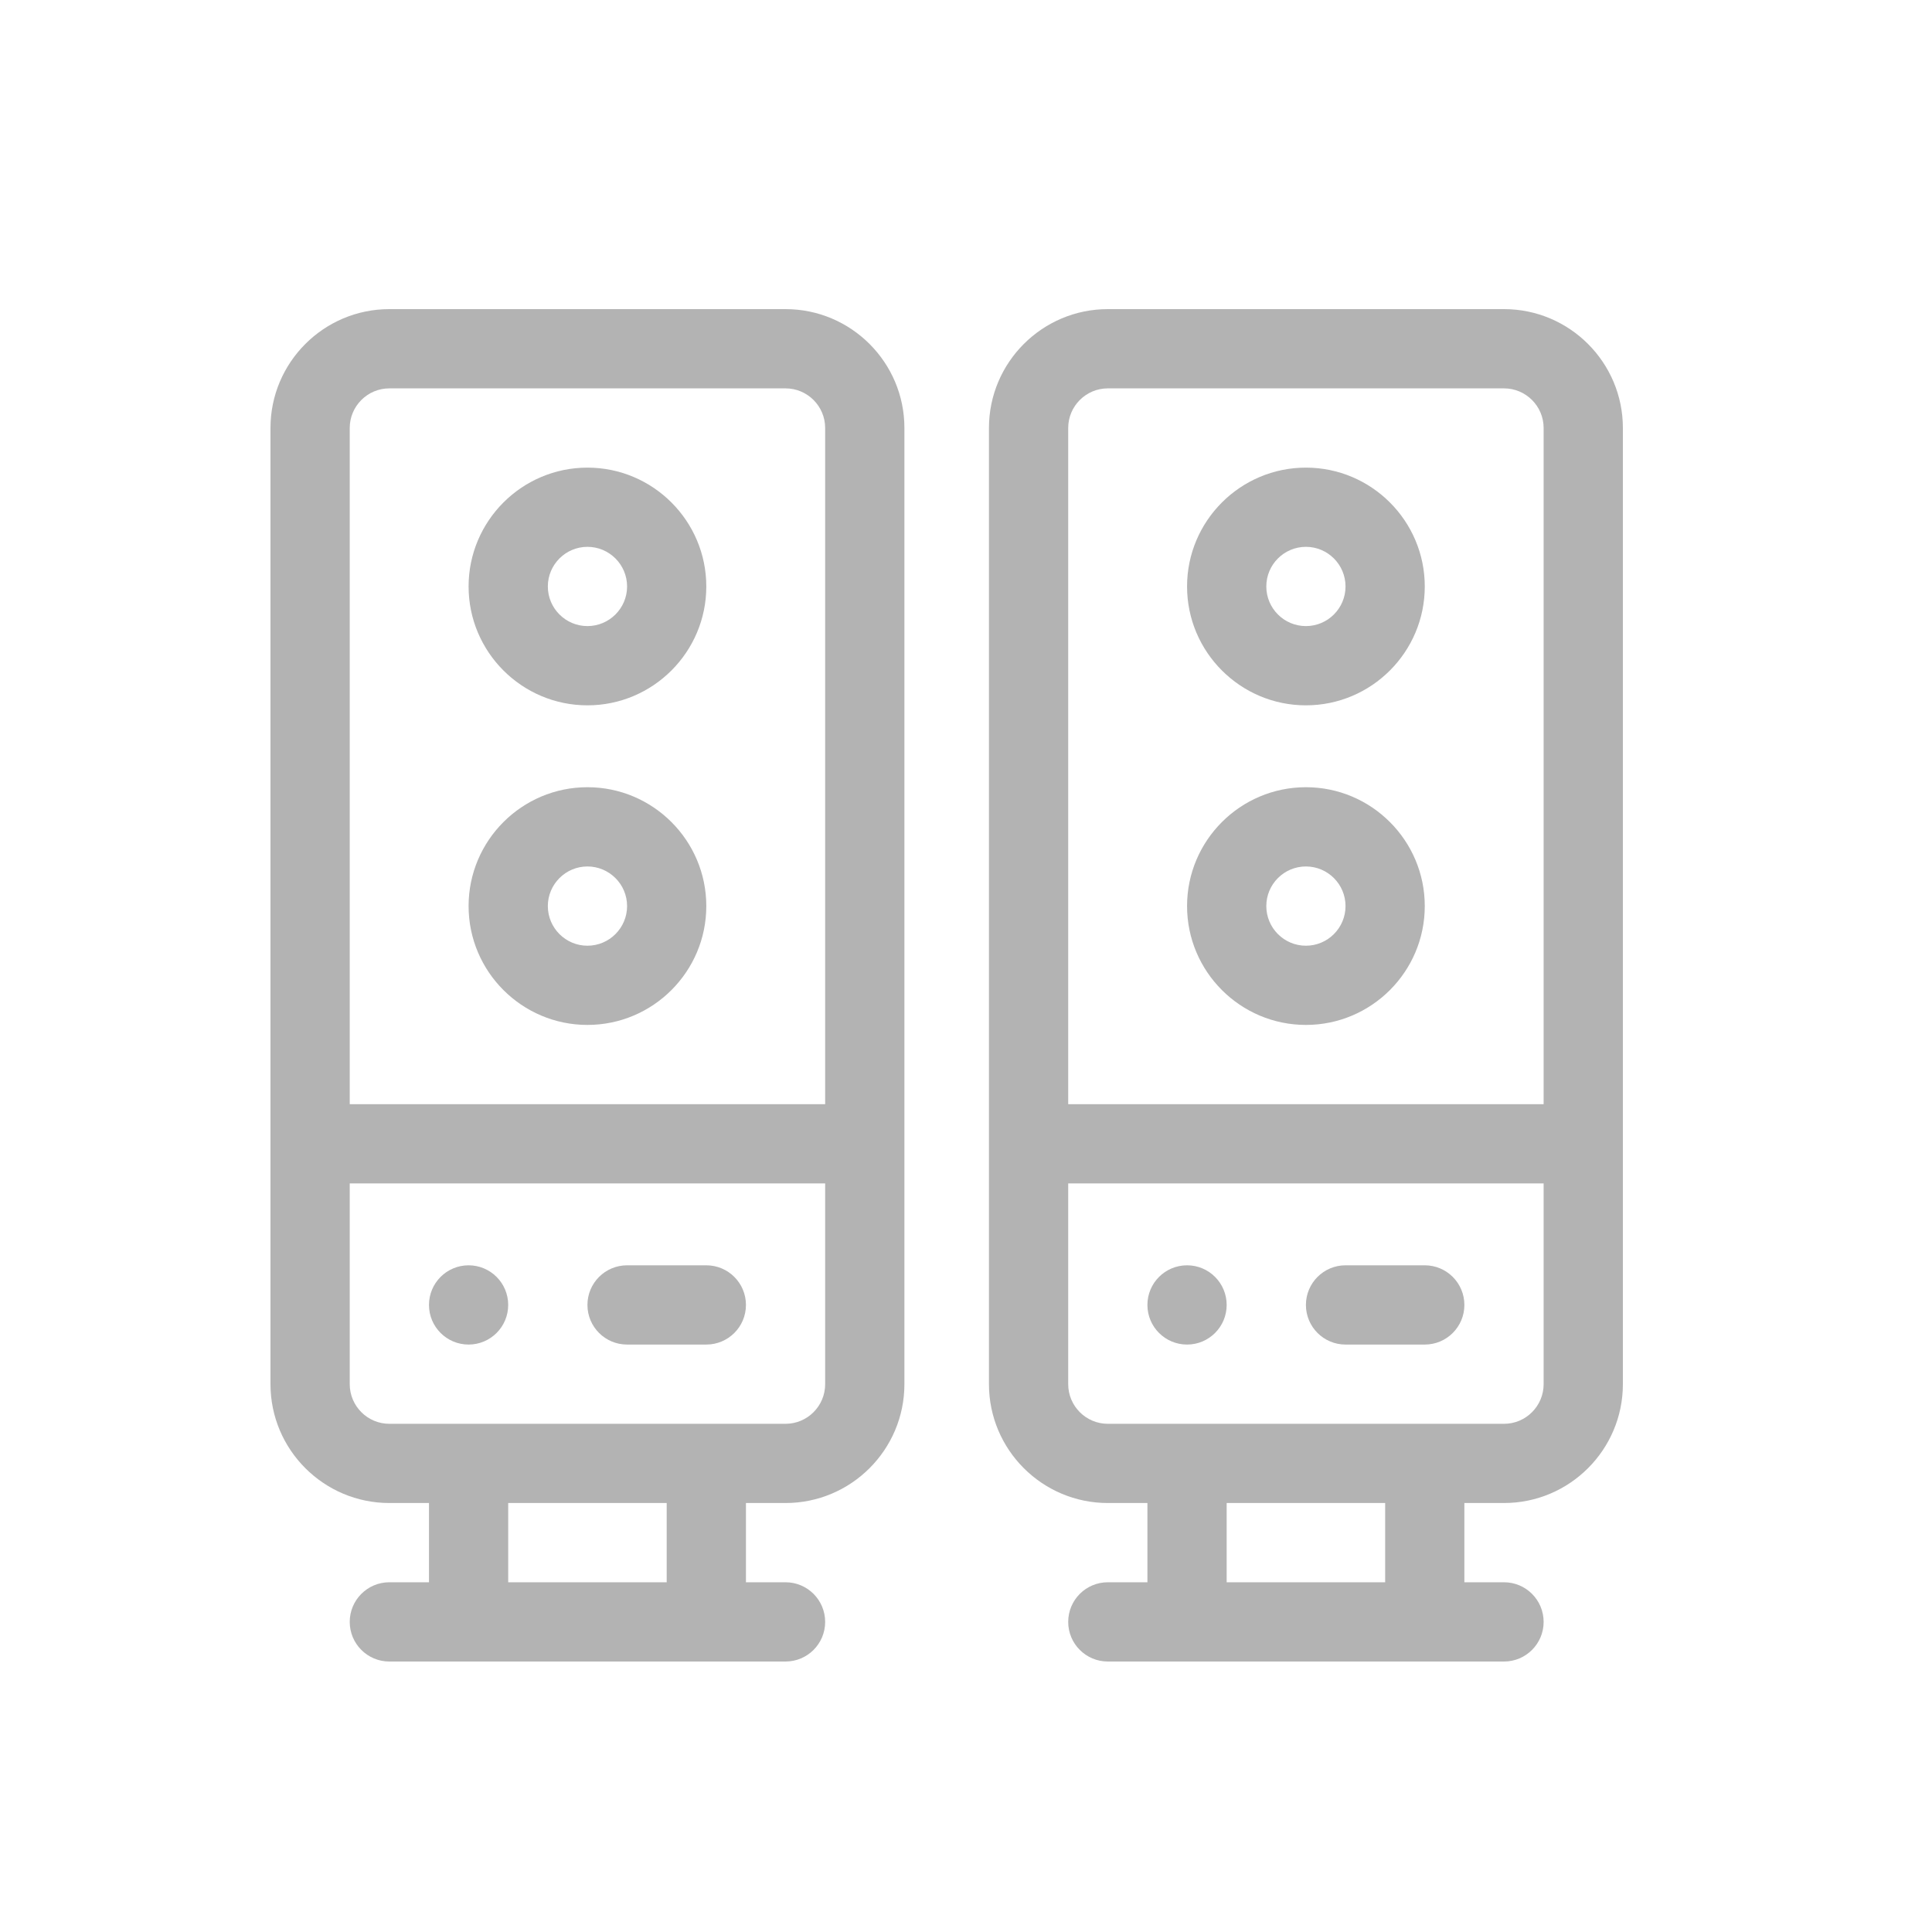 <svg width="50" height="50" viewBox="0 0 50 50" fill="none" xmlns="http://www.w3.org/2000/svg">
<path d="M20.33 8H10.076C8.38 8 7 9.38 7 11.076V35.822C7 37.519 8.38 38.898 10.076 38.898H11.102V40.949H10.076C9.51 40.949 9.051 41.408 9.051 41.975C9.051 42.541 9.51 43 10.076 43H20.33C20.896 43 21.355 42.541 21.355 41.975C21.355 41.408 20.896 40.949 20.33 40.949H19.305V38.898H20.33C22.026 38.898 23.406 37.519 23.406 35.822V11.076C23.406 9.38 22.026 8 20.33 8ZM17.254 40.949H13.152V38.898H17.254V40.949ZM21.355 35.822C21.355 36.388 20.895 36.848 20.33 36.848H10.076C9.511 36.848 9.051 36.388 9.051 35.822V30.627H21.355V35.822ZM21.355 28.576H9.051V11.076C9.051 10.511 9.511 10.051 10.076 10.051H20.33C20.895 10.051 21.355 10.511 21.355 11.076V28.576Z" fill="#B3B3B3"/>
<path d="M15.203 12.102C13.507 12.102 12.127 13.482 12.127 15.178C12.127 16.874 13.507 18.254 15.203 18.254C16.899 18.254 18.279 16.874 18.279 15.178C18.279 13.482 16.899 12.102 15.203 12.102ZM15.203 16.203C14.638 16.203 14.178 15.743 14.178 15.178C14.178 14.612 14.638 14.152 15.203 14.152C15.768 14.152 16.229 14.612 16.229 15.178C16.229 15.743 15.768 16.203 15.203 16.203Z" fill="#B3B3B3"/>
<path d="M15.203 20.373C13.507 20.373 12.127 21.753 12.127 23.449C12.127 25.145 13.507 26.525 15.203 26.525C16.899 26.525 18.279 25.145 18.279 23.449C18.279 21.753 16.899 20.373 15.203 20.373ZM15.203 24.475C14.638 24.475 14.178 24.015 14.178 23.449C14.178 22.884 14.638 22.424 15.203 22.424C15.768 22.424 16.229 22.884 16.229 23.449C16.229 24.015 15.768 24.475 15.203 24.475Z" fill="#B3B3B3"/>
<path d="M38.924 8H28.67C26.974 8 25.594 9.38 25.594 11.076V35.822C25.594 37.519 26.974 38.898 28.67 38.898H29.695V40.949H28.67C28.104 40.949 27.645 41.408 27.645 41.975C27.645 42.541 28.104 43 28.67 43H38.924C39.49 43 39.949 42.541 39.949 41.975C39.949 41.408 39.49 40.949 38.924 40.949H37.898V38.898H38.924C40.62 38.898 42 37.519 42 35.822V11.076C42 9.38 40.62 8 38.924 8ZM35.848 40.949H31.746V38.898H35.848V40.949ZM39.949 35.822C39.949 36.388 39.489 36.848 38.924 36.848H28.67C28.105 36.848 27.645 36.388 27.645 35.822V30.627H39.949V35.822ZM39.949 28.576H27.645V11.076C27.645 10.511 28.105 10.051 28.67 10.051H38.924C39.489 10.051 39.949 10.511 39.949 11.076V28.576Z" fill="#B3B3B3"/>
<path d="M33.797 12.102C32.101 12.102 30.721 13.482 30.721 15.178C30.721 16.874 32.101 18.254 33.797 18.254C35.493 18.254 36.873 16.874 36.873 15.178C36.873 13.482 35.493 12.102 33.797 12.102ZM33.797 16.203C33.231 16.203 32.772 15.743 32.772 15.178C32.772 14.612 33.231 14.152 33.797 14.152C34.362 14.152 34.822 14.612 34.822 15.178C34.822 15.743 34.362 16.203 33.797 16.203Z" fill="#B3B3B3"/>
<path d="M33.797 20.373C32.101 20.373 30.721 21.753 30.721 23.449C30.721 25.145 32.101 26.525 33.797 26.525C35.493 26.525 36.873 25.145 36.873 23.449C36.873 21.753 35.493 20.373 33.797 20.373ZM33.797 24.475C33.231 24.475 32.772 24.015 32.772 23.449C32.772 22.884 33.231 22.424 33.797 22.424C34.362 22.424 34.822 22.884 34.822 23.449C34.822 24.015 34.362 24.475 33.797 24.475Z" fill="#B3B3B3"/>
<path d="M30.721 34.797C31.287 34.797 31.746 34.338 31.746 33.772C31.746 33.205 31.287 32.746 30.721 32.746C30.154 32.746 29.695 33.205 29.695 33.772C29.695 34.338 30.154 34.797 30.721 34.797Z" fill="#B3B3B3"/>
<path d="M12.127 34.797C12.693 34.797 13.152 34.338 13.152 33.772C13.152 33.205 12.693 32.746 12.127 32.746C11.561 32.746 11.102 33.205 11.102 33.772C11.102 34.338 11.561 34.797 12.127 34.797Z" fill="#B3B3B3"/>
<path d="M18.279 32.746H16.229C15.662 32.746 15.203 33.205 15.203 33.772C15.203 34.338 15.662 34.797 16.229 34.797H18.279C18.846 34.797 19.305 34.338 19.305 33.772C19.305 33.205 18.846 32.746 18.279 32.746Z" fill="#B3B3B3"/>
<path d="M36.873 32.746H34.822C34.256 32.746 33.797 33.205 33.797 33.772C33.797 34.338 34.256 34.797 34.822 34.797H36.873C37.439 34.797 37.898 34.338 37.898 33.772C37.898 33.205 37.439 32.746 36.873 32.746Z" fill="#B3B3B3"/>
</svg>
